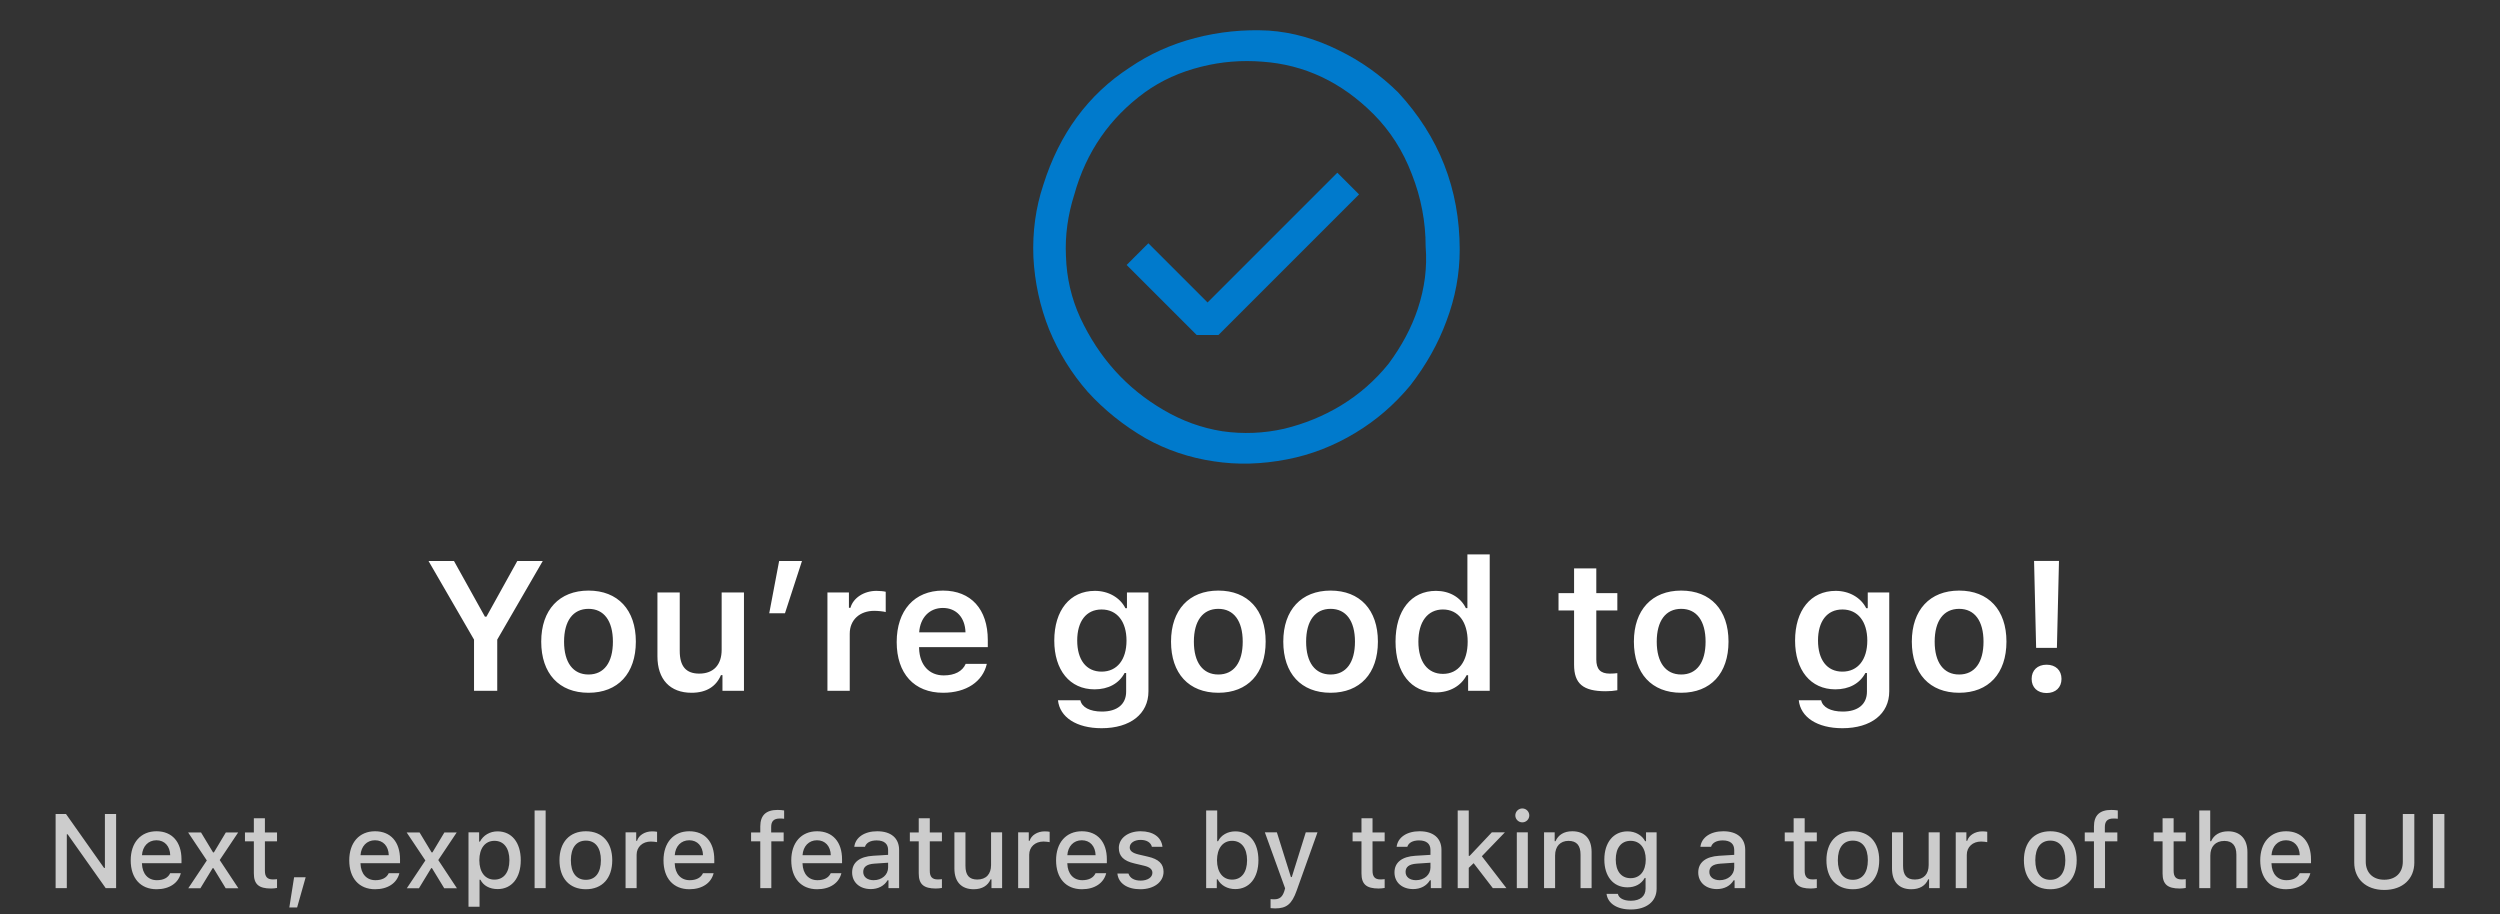 <svg width="380" height="139" viewBox="0 0 380 139" fill="none" xmlns="http://www.w3.org/2000/svg">
<rect x="0" y="0" width="380" height="139" fill="#333333" stroke="none"/>
<path d="M181.9 50.925H185.2L206.575 29.55L203.275 26.25L183.55 45.975L174.55 36.975L171.25 40.275L181.9 50.925ZM192.85 4.65C196.45 4.9 200 5.9 203.5 7.65C206.8 9.25 209.8 11.375 212.5 14.025C218.75 20.775 221.875 28.75 221.875 37.95C221.875 41.65 221.2 45.275 219.85 48.825C218.6 52.225 216.775 55.475 214.375 58.575C211.975 61.475 209.2 63.875 206.05 65.775C202.75 67.775 199.275 69.125 195.625 69.825C191.775 70.575 188.075 70.675 184.525 70.125C180.775 69.575 177.3 68.4 174.1 66.6C170.75 64.65 167.825 62.3 165.325 59.55C162.875 56.75 160.925 53.6 159.475 50.1C158.075 46.6 157.275 42.925 157.075 39.075C156.925 35.225 157.425 31.575 158.575 28.125C161.025 20.325 165.4 14.375 171.7 10.275C174.7 8.225 178.025 6.725 181.675 5.775C185.325 4.825 189.05 4.45 192.85 4.65ZM195.175 65.175C198.275 64.425 201.15 63.25 203.8 61.65C206.6 59.95 209.025 57.825 211.075 55.275C213.075 52.575 214.55 49.8 215.5 46.95C216.55 43.8 216.95 40.65 216.7 37.5C216.7 33.7 216 30.025 214.6 26.475C213.25 22.925 211.3 19.875 208.75 17.325C203.9 12.475 198.275 9.825 191.875 9.375C188.725 9.125 185.65 9.375 182.65 10.125C179.4 10.925 176.525 12.225 174.025 14.025C168.675 17.925 165.1 23.1 163.3 29.55C162.3 32.7 161.875 35.825 162.025 38.925C162.125 42.225 162.85 45.35 164.2 48.3C167.05 54.4 171.275 59.075 176.875 62.325C179.675 63.975 182.65 65.05 185.8 65.55C188.95 66 192.075 65.875 195.175 65.175Z" fill="#007ACC"/>
<path d="M75.58 105V97.221L82.498 85.272H78.629L73.939 93.734H73.707L69.004 85.272H65.135L72.053 97.221V105H75.58ZM89.457 105.301C93.928 105.301 96.648 102.375 96.648 97.522C96.648 92.695 93.914 89.769 89.457 89.769C85.014 89.769 82.266 92.709 82.266 97.522C82.266 102.375 84.973 105.301 89.457 105.301ZM89.457 102.525C87.092 102.525 85.738 100.693 85.738 97.535C85.738 94.377 87.092 92.545 89.457 92.545C91.809 92.545 93.162 94.377 93.162 97.535C93.162 100.693 91.822 102.525 89.457 102.525ZM113.082 90.057H109.691V98.766C109.691 101.021 108.488 102.389 106.287 102.389C104.264 102.389 103.32 101.268 103.32 98.943V90.057H99.93V99.764C99.93 103.264 101.844 105.301 105.111 105.301C107.395 105.301 108.857 104.33 109.582 102.621H109.814V105H113.082V90.057ZM119.316 93.215L121.9 85.272H118.428L116.924 93.215H119.316ZM125.77 105H129.16V96.318C129.16 94.213 130.691 92.846 132.893 92.846C133.467 92.846 134.369 92.941 134.629 93.037V89.947C134.314 89.865 133.713 89.811 133.221 89.811C131.293 89.811 129.68 90.904 129.27 92.381H129.037V90.057H125.77V105ZM146.783 100.912C146.291 102.033 145.129 102.662 143.447 102.662C141.219 102.662 139.783 101.076 139.701 98.547V98.369H150.146V97.289C150.146 92.6 147.59 89.769 143.324 89.769C138.99 89.769 136.297 92.791 136.297 97.59C136.297 102.375 138.949 105.301 143.352 105.301C146.879 105.301 149.381 103.605 149.996 100.912H146.783ZM143.311 92.408C145.348 92.408 146.688 93.844 146.756 96.113H139.715C139.865 93.871 141.287 92.408 143.311 92.408ZM167.441 110.688C171.803 110.688 174.564 108.514 174.564 105.082V90.057H171.297V92.449H171.064C170.244 90.822 168.467 89.811 166.43 89.811C162.615 89.811 160.25 92.791 160.25 97.371C160.25 101.855 162.602 104.781 166.375 104.781C168.453 104.781 170.08 103.906 170.941 102.293H171.174V105.137C171.174 107.037 169.82 108.158 167.496 108.158C165.637 108.158 164.434 107.488 164.215 106.436H160.811C161.084 109.006 163.6 110.688 167.441 110.688ZM167.441 102.088C165.076 102.088 163.736 100.256 163.736 97.357C163.736 94.473 165.076 92.641 167.441 92.641C169.793 92.641 171.229 94.473 171.229 97.371C171.229 100.256 169.807 102.088 167.441 102.088ZM185.188 105.301C189.658 105.301 192.379 102.375 192.379 97.522C192.379 92.695 189.645 89.769 185.188 89.769C180.744 89.769 177.996 92.709 177.996 97.522C177.996 102.375 180.703 105.301 185.188 105.301ZM185.188 102.525C182.822 102.525 181.469 100.693 181.469 97.535C181.469 94.377 182.822 92.545 185.188 92.545C187.539 92.545 188.893 94.377 188.893 97.535C188.893 100.693 187.553 102.525 185.188 102.525ZM202.25 105.301C206.721 105.301 209.441 102.375 209.441 97.522C209.441 92.695 206.707 89.769 202.25 89.769C197.807 89.769 195.059 92.709 195.059 97.522C195.059 102.375 197.766 105.301 202.25 105.301ZM202.25 102.525C199.885 102.525 198.531 100.693 198.531 97.535C198.531 94.377 199.885 92.545 202.25 92.545C204.602 92.545 205.955 94.377 205.955 97.535C205.955 100.693 204.615 102.525 202.25 102.525ZM218.273 105.246C220.352 105.246 222.074 104.275 222.922 102.635H223.154V105H226.436V84.273H223.045V92.436H222.812C222.02 90.795 220.324 89.811 218.273 89.811C214.5 89.811 212.121 92.791 212.121 97.522C212.121 102.266 214.486 105.246 218.273 105.246ZM219.326 92.641C221.65 92.641 223.086 94.514 223.086 97.535C223.086 100.57 221.664 102.43 219.326 102.43C217.002 102.43 215.594 100.598 215.594 97.535C215.594 94.486 217.016 92.641 219.326 92.641ZM239.26 86.393V90.152H236.895V92.791H239.26V101.035C239.26 103.92 240.627 105.068 244.059 105.068C244.715 105.068 245.344 105.014 245.836 104.918V102.32C245.426 102.361 245.166 102.389 244.688 102.389C243.266 102.389 242.637 101.719 242.637 100.229V92.791H245.836V90.152H242.637V86.393H239.26ZM255.543 105.301C260.014 105.301 262.734 102.375 262.734 97.522C262.734 92.695 260 89.769 255.543 89.769C251.1 89.769 248.352 92.709 248.352 97.522C248.352 102.375 251.059 105.301 255.543 105.301ZM255.543 102.525C253.178 102.525 251.824 100.693 251.824 97.535C251.824 94.377 253.178 92.545 255.543 92.545C257.895 92.545 259.248 94.377 259.248 97.535C259.248 100.693 257.908 102.525 255.543 102.525ZM280.043 110.688C284.404 110.688 287.166 108.514 287.166 105.082V90.057H283.898V92.449H283.666C282.846 90.822 281.068 89.811 279.031 89.811C275.217 89.811 272.852 92.791 272.852 97.371C272.852 101.855 275.203 104.781 278.977 104.781C281.055 104.781 282.682 103.906 283.543 102.293H283.775V105.137C283.775 107.037 282.422 108.158 280.098 108.158C278.238 108.158 277.035 107.488 276.816 106.436H273.412C273.686 109.006 276.201 110.688 280.043 110.688ZM280.043 102.088C277.678 102.088 276.338 100.256 276.338 97.357C276.338 94.473 277.678 92.641 280.043 92.641C282.395 92.641 283.83 94.473 283.83 97.371C283.83 100.256 282.408 102.088 280.043 102.088ZM297.789 105.301C302.26 105.301 304.98 102.375 304.98 97.522C304.98 92.695 302.246 89.769 297.789 89.769C293.346 89.769 290.598 92.709 290.598 97.522C290.598 102.375 293.305 105.301 297.789 105.301ZM297.789 102.525C295.424 102.525 294.07 100.693 294.07 97.535C294.07 94.377 295.424 92.545 297.789 92.545C300.141 92.545 301.494 94.377 301.494 97.535C301.494 100.693 300.154 102.525 297.789 102.525ZM309.178 85.258L309.492 98.478H312.65L312.965 85.258H309.178ZM311.078 105.342C312.459 105.342 313.348 104.494 313.348 103.195C313.348 101.883 312.459 101.035 311.078 101.035C309.697 101.035 308.809 101.883 308.809 103.195C308.809 104.494 309.697 105.342 311.078 105.342Z" fill="white"/>
<path d="M10.156 135V126.812H10.281L16.07 135H17.648V123.727H15.945V131.93H15.82L10.031 123.727H8.453V135H10.156ZM25.867 132.727C25.555 133.414 24.859 133.789 23.844 133.789C22.5 133.789 21.633 132.82 21.578 131.281V131.203H27.586V130.625C27.586 127.969 26.156 126.352 23.789 126.352C21.391 126.352 19.867 128.078 19.867 130.773C19.867 133.484 21.359 135.164 23.797 135.164C25.742 135.164 27.117 134.227 27.484 132.727H25.867ZM23.781 127.719C25.023 127.719 25.836 128.617 25.875 129.992H21.578C21.672 128.625 22.539 127.719 23.781 127.719ZM32.445 131.961L34.305 135.016H36.234L33.398 130.727L36.203 126.531H34.328L32.516 129.562H32.383L30.555 126.531H28.594L31.438 130.789L28.617 135.016H30.461L32.32 131.961H32.445ZM38.586 124.375V126.539H37.234V127.883H38.586V132.766C38.586 134.398 39.328 135.055 41.195 135.055C41.523 135.055 41.836 135.016 42.109 134.969V133.633C41.875 133.656 41.727 133.672 41.469 133.672C40.633 133.672 40.266 133.273 40.266 132.359V127.883H42.109V126.539H40.266V124.375H38.586ZM45.164 137.93L46.461 133.344H44.703L43.977 137.93H45.164ZM59.086 132.727C58.773 133.414 58.078 133.789 57.062 133.789C55.719 133.789 54.852 132.82 54.797 131.281V131.203H60.805V130.625C60.805 127.969 59.375 126.352 57.008 126.352C54.609 126.352 53.086 128.078 53.086 130.773C53.086 133.484 54.578 135.164 57.016 135.164C58.961 135.164 60.336 134.227 60.703 132.727H59.086ZM57 127.719C58.242 127.719 59.055 128.617 59.094 129.992H54.797C54.891 128.625 55.758 127.719 57 127.719ZM65.664 131.961L67.523 135.016H69.453L66.617 130.727L69.422 126.531H67.547L65.734 129.562H65.602L63.773 126.531H61.812L64.656 130.789L61.836 135.016H63.68L65.539 131.961H65.664ZM75.625 126.367C74.469 126.367 73.469 126.953 72.953 127.922H72.828V126.516H71.211V137.828H72.891V133.719H73.023C73.469 134.617 74.43 135.141 75.641 135.141C77.789 135.141 79.156 133.438 79.156 130.758C79.156 128.062 77.789 126.367 75.625 126.367ZM75.148 133.703C73.742 133.703 72.859 132.57 72.859 130.758C72.859 128.938 73.742 127.805 75.156 127.805C76.578 127.805 77.43 128.914 77.43 130.758C77.43 132.602 76.578 133.703 75.148 133.703ZM81.258 135H82.938V123.188H81.258V135ZM89.055 135.164C91.539 135.164 93.062 133.5 93.062 130.758C93.062 128.016 91.531 126.352 89.055 126.352C86.57 126.352 85.039 128.023 85.039 130.758C85.039 133.5 86.562 135.164 89.055 135.164ZM89.055 133.734C87.594 133.734 86.773 132.648 86.773 130.758C86.773 128.867 87.594 127.773 89.055 127.773C90.508 127.773 91.336 128.867 91.336 130.758C91.336 132.641 90.508 133.734 89.055 133.734ZM95.086 135H96.766V129.93C96.766 128.734 97.664 127.914 98.938 127.914C99.234 127.914 99.734 127.969 99.875 128.008V126.43C99.695 126.391 99.375 126.367 99.125 126.367C98.016 126.367 97.07 126.969 96.828 127.805H96.703V126.516H95.086V135ZM106.852 132.727C106.539 133.414 105.844 133.789 104.828 133.789C103.484 133.789 102.617 132.82 102.562 131.281V131.203H108.57V130.625C108.57 127.969 107.141 126.352 104.773 126.352C102.375 126.352 100.852 128.078 100.852 130.773C100.852 133.484 102.344 135.164 104.781 135.164C106.727 135.164 108.102 134.227 108.469 132.727H106.852ZM104.766 127.719C106.008 127.719 106.82 128.617 106.859 129.992H102.562C102.656 128.625 103.523 127.719 104.766 127.719ZM115.562 135H117.242V127.883H119.117V126.539H117.219V125.703C117.219 124.844 117.602 124.414 118.539 124.414C118.805 124.414 119.031 124.43 119.188 124.453V123.188C118.898 123.141 118.57 123.109 118.188 123.109C116.422 123.109 115.562 123.938 115.562 125.625V126.539H114.164V127.883H115.562V135ZM126.273 132.727C125.961 133.414 125.266 133.789 124.25 133.789C122.906 133.789 122.039 132.82 121.984 131.281V131.203H127.992V130.625C127.992 127.969 126.562 126.352 124.195 126.352C121.797 126.352 120.273 128.078 120.273 130.773C120.273 133.484 121.766 135.164 124.203 135.164C126.148 135.164 127.523 134.227 127.891 132.727H126.273ZM124.188 127.719C125.43 127.719 126.242 128.617 126.281 129.992H121.984C122.078 128.625 122.945 127.719 124.188 127.719ZM132.359 135.141C133.477 135.141 134.406 134.656 134.914 133.797H135.047V135H136.664V129.195C136.664 127.414 135.461 126.352 133.328 126.352C131.398 126.352 130.023 127.281 129.852 128.711H131.477C131.664 128.094 132.312 127.742 133.25 127.742C134.398 127.742 134.992 128.266 134.992 129.195V129.938L132.688 130.078C130.664 130.203 129.523 131.086 129.523 132.609C129.523 134.156 130.719 135.141 132.359 135.141ZM132.789 133.789C131.875 133.789 131.211 133.328 131.211 132.539C131.211 131.766 131.742 131.352 132.914 131.273L134.992 131.133V131.867C134.992 132.961 134.055 133.789 132.789 133.789ZM139.648 124.375V126.539H138.297V127.883H139.648V132.766C139.648 134.398 140.391 135.055 142.258 135.055C142.586 135.055 142.898 135.016 143.172 134.969V133.633C142.938 133.656 142.789 133.672 142.531 133.672C141.695 133.672 141.328 133.273 141.328 132.359V127.883H143.172V126.539H141.328V124.375H139.648ZM152.32 126.516H150.641V131.492C150.641 132.859 149.898 133.688 148.539 133.688C147.305 133.688 146.75 133.016 146.75 131.609V126.516H145.07V132.023C145.07 134.016 146.117 135.164 148 135.164C149.289 135.164 150.156 134.617 150.57 133.656H150.703V135H152.32V126.516ZM154.758 135H156.438V129.93C156.438 128.734 157.336 127.914 158.609 127.914C158.906 127.914 159.406 127.969 159.547 128.008V126.43C159.367 126.391 159.047 126.367 158.797 126.367C157.688 126.367 156.742 126.969 156.5 127.805H156.375V126.516H154.758V135ZM166.523 132.727C166.211 133.414 165.516 133.789 164.5 133.789C163.156 133.789 162.289 132.82 162.234 131.281V131.203H168.242V130.625C168.242 127.969 166.812 126.352 164.445 126.352C162.047 126.352 160.523 128.078 160.523 130.773C160.523 133.484 162.016 135.164 164.453 135.164C166.398 135.164 167.773 134.227 168.141 132.727H166.523ZM164.438 127.719C165.68 127.719 166.492 128.617 166.531 129.992H162.234C162.328 128.625 163.195 127.719 164.438 127.719ZM170.062 128.891C170.062 130.148 170.812 130.867 172.43 131.242L173.914 131.594C174.766 131.797 175.164 132.141 175.164 132.672C175.164 133.367 174.422 133.852 173.375 133.852C172.359 133.852 171.734 133.438 171.523 132.773H169.844C169.992 134.25 171.312 135.164 173.336 135.164C175.367 135.164 176.859 134.094 176.859 132.516C176.859 131.281 176.102 130.586 174.484 130.211L173.07 129.883C172.148 129.664 171.719 129.336 171.719 128.812C171.719 128.125 172.43 127.664 173.367 127.664C174.32 127.664 174.93 128.078 175.086 128.711H176.695C176.531 127.242 175.281 126.352 173.367 126.352C171.445 126.352 170.062 127.414 170.062 128.891ZM187.766 135.141C189.914 135.141 191.281 133.43 191.281 130.758C191.281 128.062 189.922 126.367 187.766 126.367C186.602 126.367 185.602 126.938 185.148 127.859H185.016V123.188H183.336V135H184.953V133.656H185.078C185.586 134.594 186.578 135.141 187.766 135.141ZM187.281 127.805C188.703 127.805 189.555 128.922 189.555 130.758C189.555 132.594 188.703 133.703 187.281 133.703C185.867 133.703 184.992 132.578 184.984 130.758C184.992 128.938 185.875 127.805 187.281 127.805ZM193.82 138.078C195.555 138.078 196.359 137.43 197.086 135.391L200.258 126.516H198.477L196.352 133.312H196.219L194.086 126.516H192.258L195.336 135.023L195.211 135.461C194.922 136.359 194.469 136.695 193.672 136.695C193.516 136.695 193.258 136.688 193.125 136.664V138.039C193.281 138.062 193.68 138.078 193.82 138.078ZM206.945 124.375V126.539H205.594V127.883H206.945V132.766C206.945 134.398 207.688 135.055 209.555 135.055C209.883 135.055 210.195 135.016 210.469 134.969V133.633C210.234 133.656 210.086 133.672 209.828 133.672C208.992 133.672 208.625 133.273 208.625 132.359V127.883H210.469V126.539H208.625V124.375H206.945ZM214.797 135.141C215.914 135.141 216.844 134.656 217.352 133.797H217.484V135H219.102V129.195C219.102 127.414 217.898 126.352 215.766 126.352C213.836 126.352 212.461 127.281 212.289 128.711H213.914C214.102 128.094 214.75 127.742 215.688 127.742C216.836 127.742 217.43 128.266 217.43 129.195V129.938L215.125 130.078C213.102 130.203 211.961 131.086 211.961 132.609C211.961 134.156 213.156 135.141 214.797 135.141ZM215.227 133.789C214.312 133.789 213.648 133.328 213.648 132.539C213.648 131.766 214.18 131.352 215.352 131.273L217.43 131.133V131.867C217.43 132.961 216.492 133.789 215.227 133.789ZM223.383 130.094H223.25V123.188H221.57V135H223.25V131.914L223.992 131.203L226.914 135H228.977L225.242 130.148L228.742 126.516H226.758L223.383 130.094ZM231.391 125C231.977 125 232.453 124.523 232.453 123.945C232.453 123.359 231.977 122.883 231.391 122.883C230.805 122.883 230.328 123.359 230.328 123.945C230.328 124.523 230.805 125 231.391 125ZM230.555 135H232.227V126.516H230.555V135ZM234.695 135H236.375V130.023C236.375 128.656 237.164 127.812 238.406 127.812C239.648 127.812 240.242 128.5 240.242 129.906V135H241.922V129.508C241.922 127.484 240.875 126.352 238.977 126.352C237.695 126.352 236.852 126.922 236.438 127.859H236.312V126.516H234.695V135ZM247.875 138.242C250.281 138.242 251.805 137.016 251.805 135.086V126.516H250.195V127.867H250.062C249.586 126.945 248.562 126.367 247.391 126.367C245.219 126.367 243.859 128.078 243.859 130.648C243.859 133.195 245.203 134.875 247.375 134.875C248.547 134.875 249.484 134.367 250 133.445H250.125V135.078C250.125 136.227 249.297 136.914 247.898 136.914C246.766 136.914 246.055 136.508 245.914 135.867H244.195C244.375 137.297 245.75 138.242 247.875 138.242ZM247.852 133.484C246.406 133.484 245.594 132.383 245.594 130.648C245.594 128.914 246.406 127.805 247.852 127.805C249.281 127.805 250.156 128.914 250.156 130.648C250.156 132.383 249.289 133.484 247.852 133.484ZM260.969 135.141C262.086 135.141 263.016 134.656 263.523 133.797H263.656V135H265.273V129.195C265.273 127.414 264.07 126.352 261.938 126.352C260.008 126.352 258.633 127.281 258.461 128.711H260.086C260.273 128.094 260.922 127.742 261.859 127.742C263.008 127.742 263.602 128.266 263.602 129.195V129.938L261.297 130.078C259.273 130.203 258.133 131.086 258.133 132.609C258.133 134.156 259.328 135.141 260.969 135.141ZM261.398 133.789C260.484 133.789 259.82 133.328 259.82 132.539C259.82 131.766 260.352 131.352 261.523 131.273L263.602 131.133V131.867C263.602 132.961 262.664 133.789 261.398 133.789ZM272.633 124.375V126.539H271.281V127.883H272.633V132.766C272.633 134.398 273.375 135.055 275.242 135.055C275.57 135.055 275.883 135.016 276.156 134.969V133.633C275.922 133.656 275.773 133.672 275.516 133.672C274.68 133.672 274.312 133.273 274.312 132.359V127.883H276.156V126.539H274.312V124.375H272.633ZM281.633 135.164C284.117 135.164 285.641 133.5 285.641 130.758C285.641 128.016 284.109 126.352 281.633 126.352C279.148 126.352 277.617 128.023 277.617 130.758C277.617 133.5 279.141 135.164 281.633 135.164ZM281.633 133.734C280.172 133.734 279.352 132.648 279.352 130.758C279.352 128.867 280.172 127.773 281.633 127.773C283.086 127.773 283.914 128.867 283.914 130.758C283.914 132.641 283.086 133.734 281.633 133.734ZM294.836 126.516H293.156V131.492C293.156 132.859 292.414 133.688 291.055 133.688C289.82 133.688 289.266 133.016 289.266 131.609V126.516H287.586V132.023C287.586 134.016 288.633 135.164 290.516 135.164C291.805 135.164 292.672 134.617 293.086 133.656H293.219V135H294.836V126.516ZM297.273 135H298.953V129.93C298.953 128.734 299.852 127.914 301.125 127.914C301.422 127.914 301.922 127.969 302.062 128.008V126.43C301.883 126.391 301.562 126.367 301.312 126.367C300.203 126.367 299.258 126.969 299.016 127.805H298.891V126.516H297.273V135ZM311.648 135.164C314.133 135.164 315.656 133.5 315.656 130.758C315.656 128.016 314.125 126.352 311.648 126.352C309.164 126.352 307.633 128.023 307.633 130.758C307.633 133.5 309.156 135.164 311.648 135.164ZM311.648 133.734C310.188 133.734 309.367 132.648 309.367 130.758C309.367 128.867 310.188 127.773 311.648 127.773C313.102 127.773 313.93 128.867 313.93 130.758C313.93 132.641 313.102 133.734 311.648 133.734ZM318.281 135H319.961V127.883H321.836V126.539H319.938V125.703C319.938 124.844 320.32 124.414 321.258 124.414C321.523 124.414 321.75 124.43 321.906 124.453V123.188C321.617 123.141 321.289 123.109 320.906 123.109C319.141 123.109 318.281 123.938 318.281 125.625V126.539H316.883V127.883H318.281V135ZM328.711 124.375V126.539H327.359V127.883H328.711V132.766C328.711 134.398 329.453 135.055 331.32 135.055C331.648 135.055 331.961 135.016 332.234 134.969V133.633C332 133.656 331.852 133.672 331.594 133.672C330.758 133.672 330.391 133.273 330.391 132.359V127.883H332.234V126.539H330.391V124.375H328.711ZM334.289 135H335.969V130.031C335.969 128.703 336.734 127.82 338.109 127.82C339.297 127.82 339.93 128.516 339.93 129.914V135H341.609V129.516C341.609 127.508 340.492 126.359 338.68 126.359C337.398 126.359 336.5 126.922 336.086 127.867H335.953V123.188H334.289V135ZM349.555 132.727C349.242 133.414 348.547 133.789 347.531 133.789C346.188 133.789 345.32 132.82 345.266 131.281V131.203H351.273V130.625C351.273 127.969 349.844 126.352 347.477 126.352C345.078 126.352 343.555 128.078 343.555 130.773C343.555 133.484 345.047 135.164 347.484 135.164C349.43 135.164 350.805 134.227 351.172 132.727H349.555ZM347.469 127.719C348.711 127.719 349.523 128.617 349.562 129.992H345.266C345.359 128.625 346.227 127.719 347.469 127.719ZM359.594 123.727H357.844V131.117C357.844 133.555 359.586 135.273 362.406 135.273C365.242 135.273 366.977 133.555 366.977 131.117V123.727H365.227V130.977C365.227 132.586 364.203 133.719 362.406 133.719C360.617 133.719 359.594 132.586 359.594 130.977V123.727ZM371.547 135V123.727H369.797V135H371.547Z" fill="#CCCCCC"/>
</svg>
